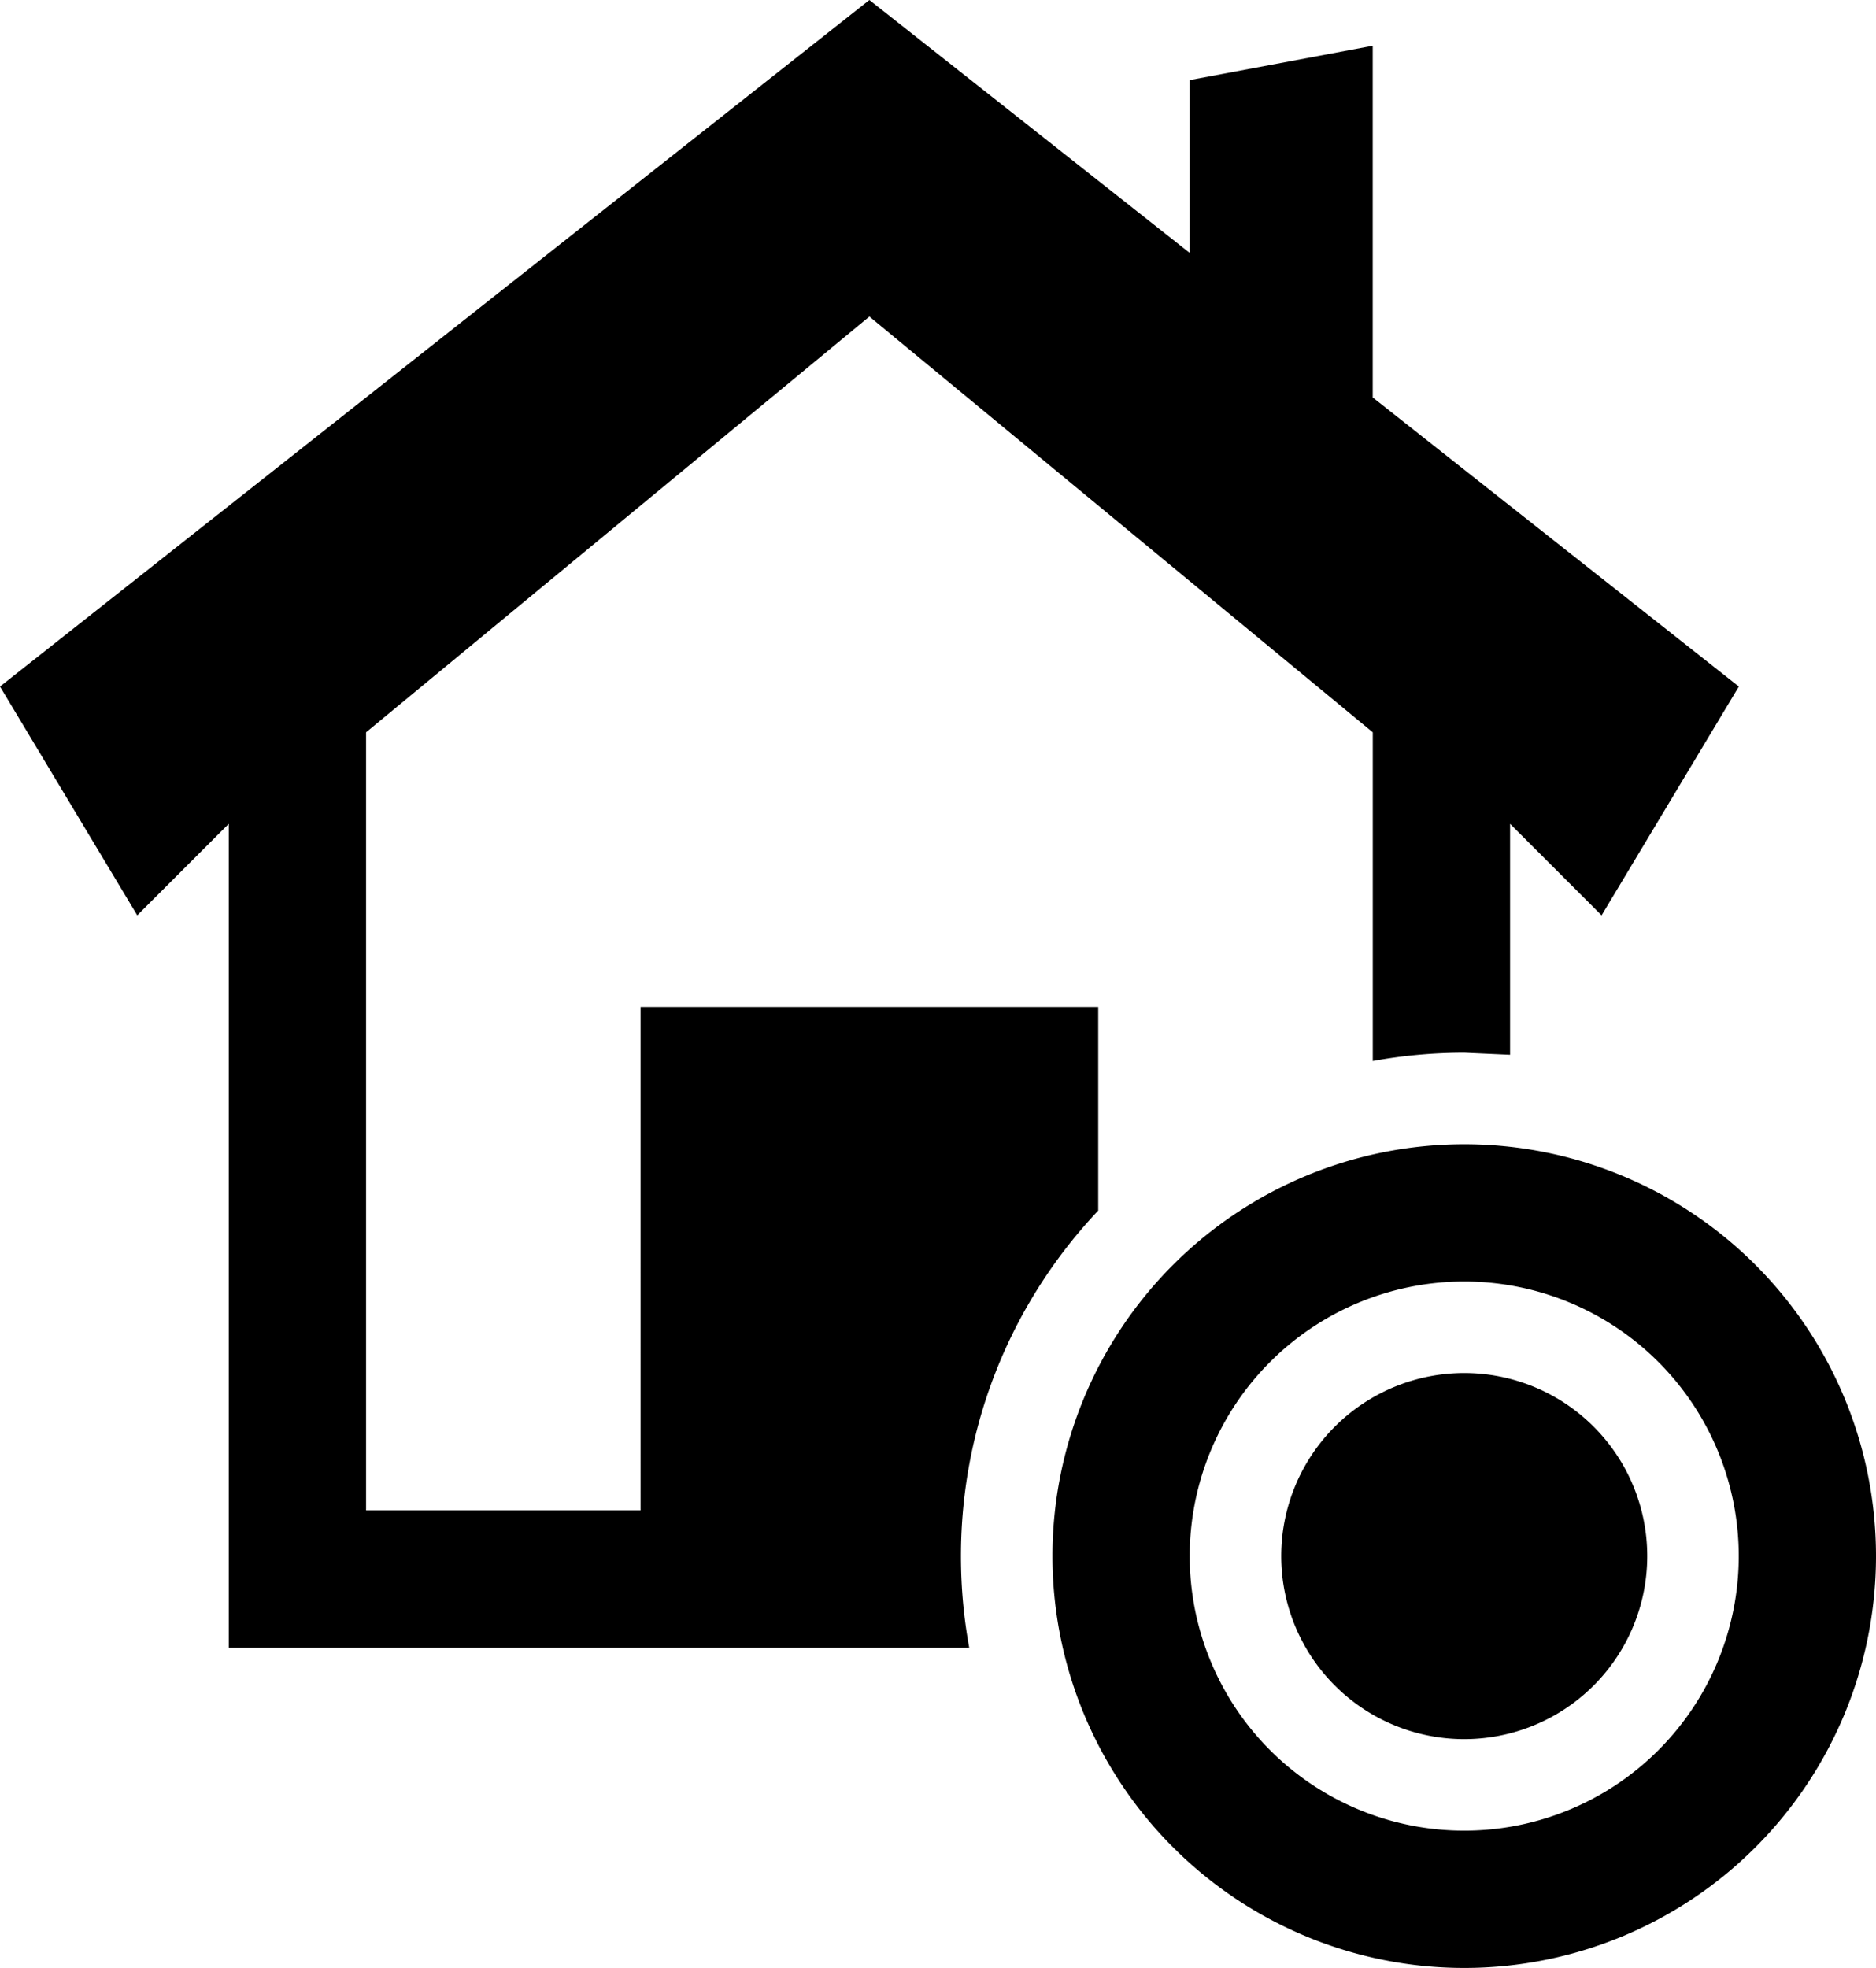 <svg xmlns="http://www.w3.org/2000/svg" viewBox="0 0 41.003 43.003"><path d="M32.003 30.003a4 4 0 1 1 0 8 4 4 0 0 1 0-8zm0-5a9 9 0 1 1 0 18 9 9 0 0 1 0-18zm0 3a6 6 0 1 0 0 12 6 6 0 0 0 0-12zM5 36.005V18.002l-2 2-3-5L19.002 0l7.001 5.527V1.75l4-.75v7.685l8.002 6.317-3 5-2-2v5.046l-1-.045c-.684 0-1.352.062-2.001.181v-7.182L19.002 6.917 8.001 16.002v17.002h6V22.003h10.002v4.45c-1.86 1.971-3 4.628-3 7.552 0 .683.062 1.351.181 2H5z"/></svg>